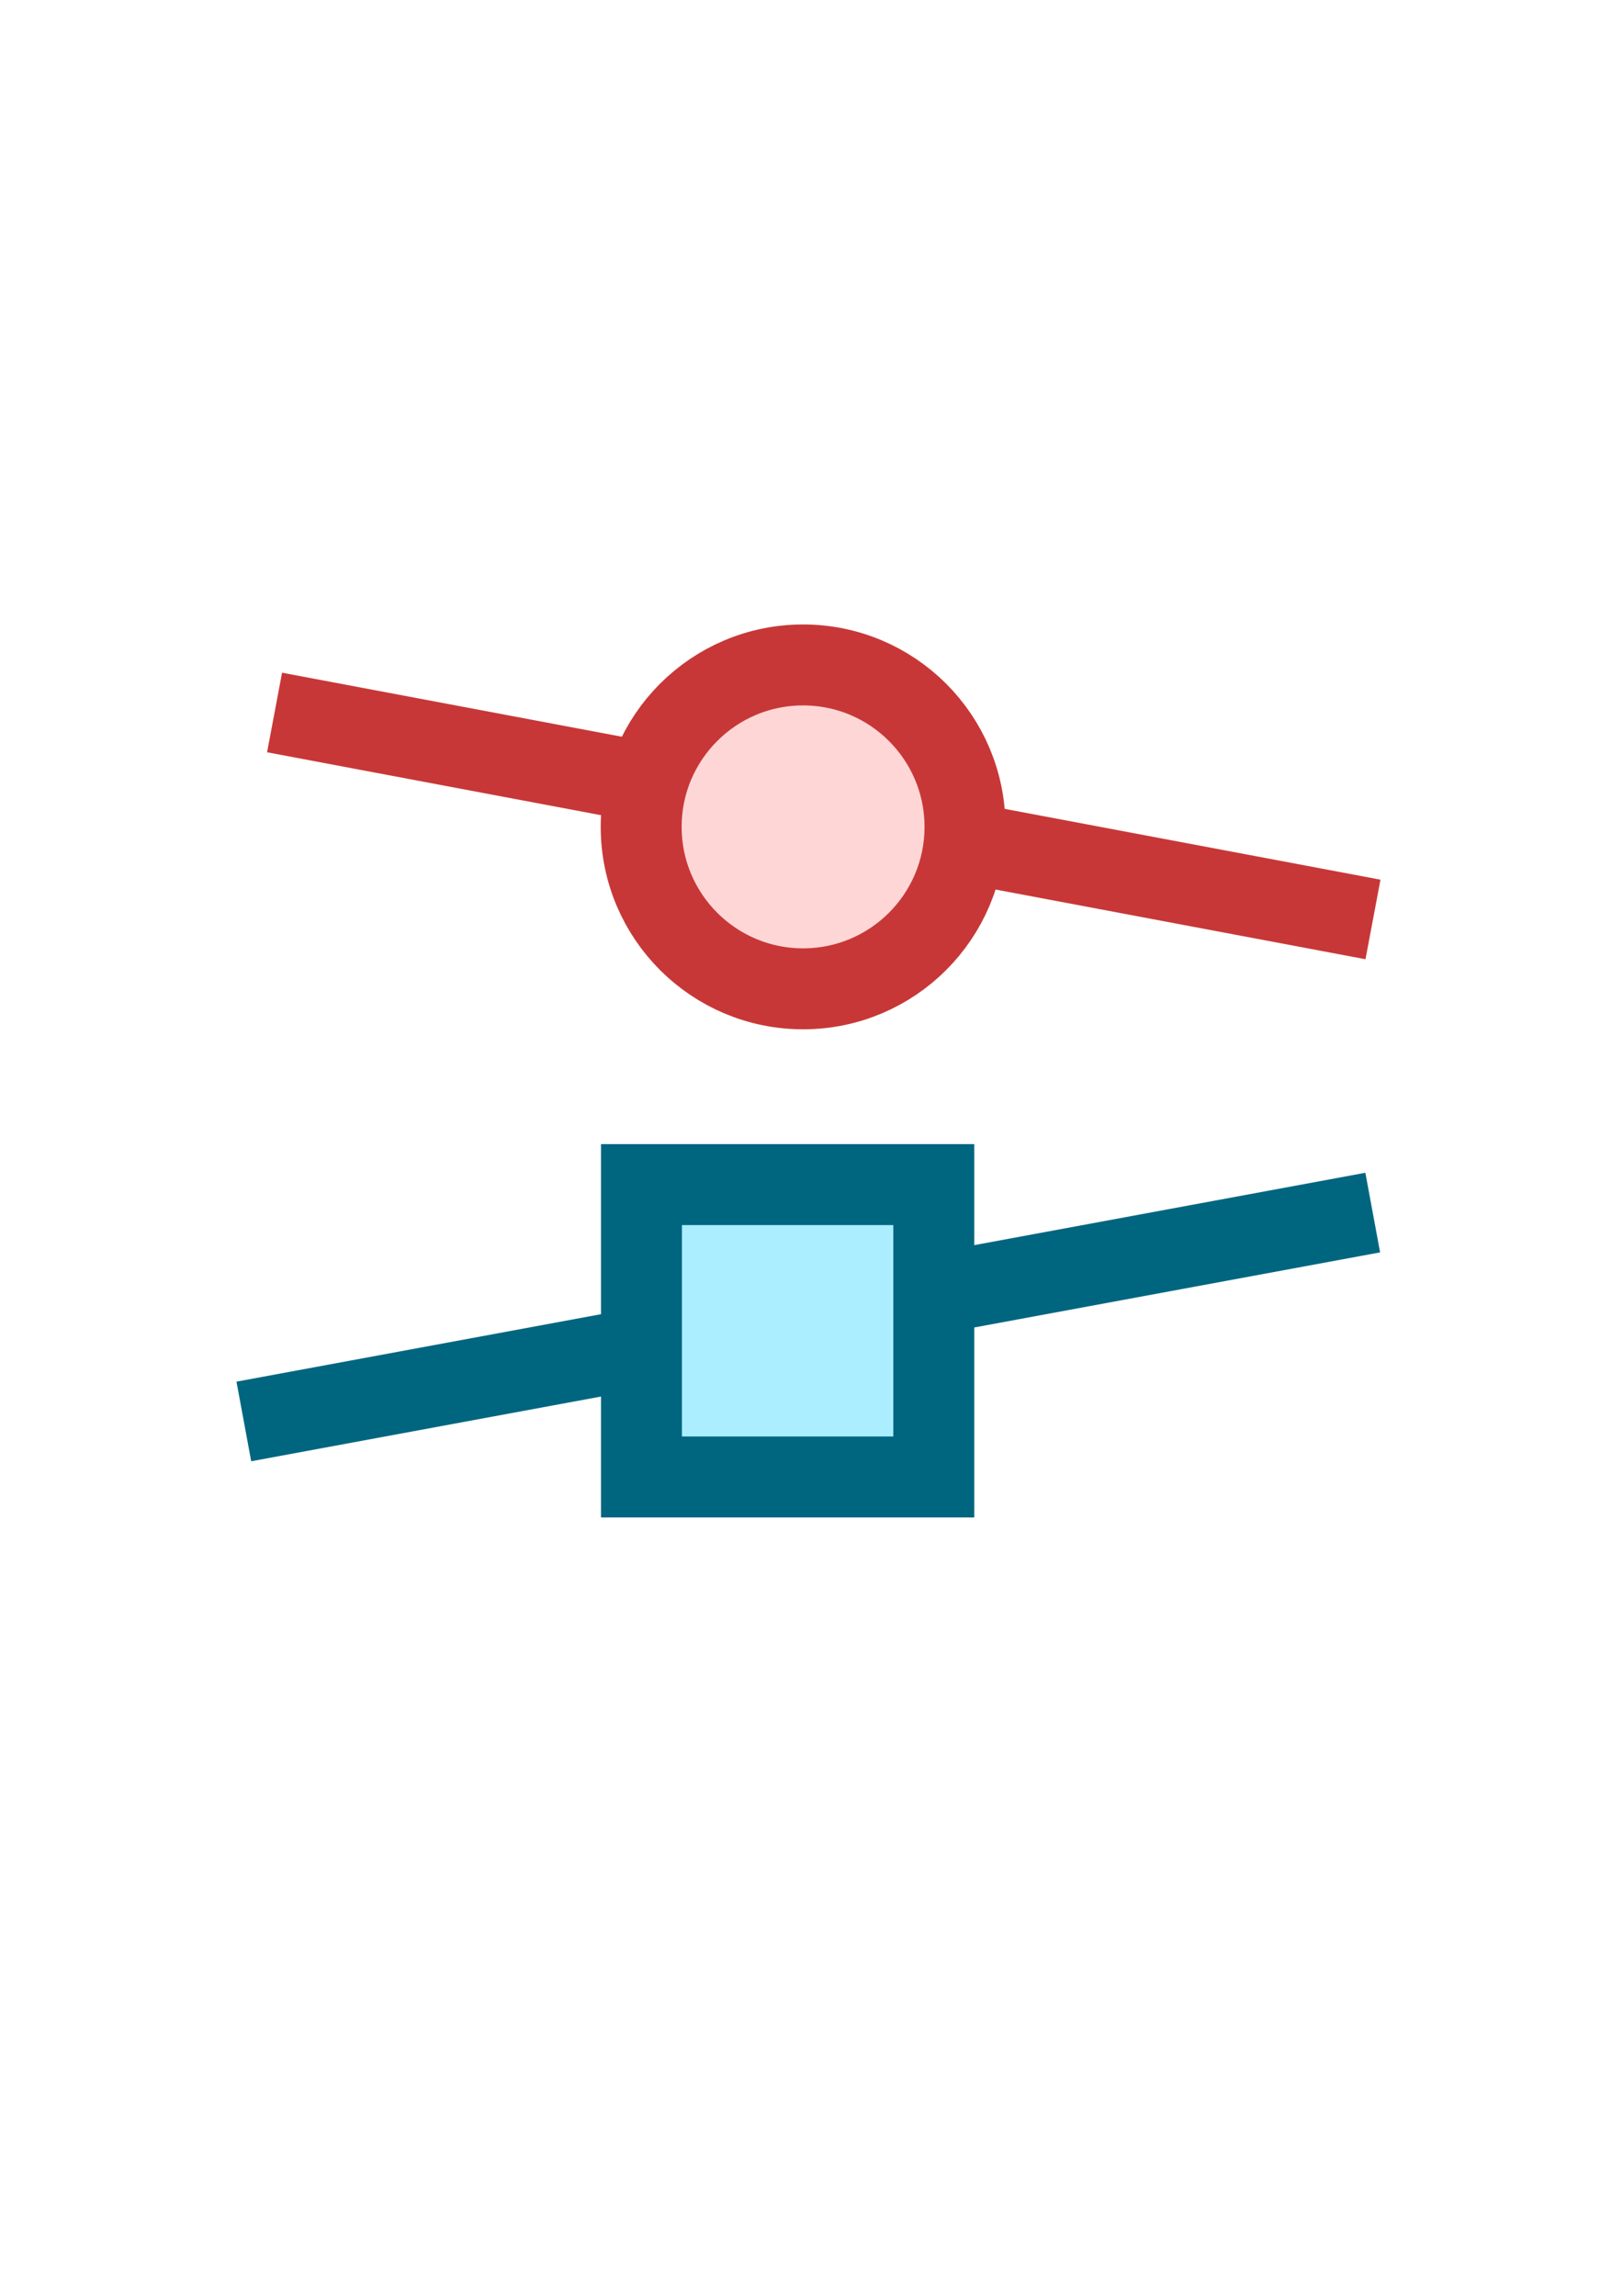 <?xml version="1.0" encoding="UTF-8" standalone="no"?>
<svg
   xmlns:dc="http://purl.org/dc/elements/1.1/"
   xmlns:cc="http://creativecommons.org/ns#"
   xmlns:rdf="http://www.w3.org/1999/02/22-rdf-syntax-ns#"
   xmlns:svg="http://www.w3.org/2000/svg"
   xmlns="http://www.w3.org/2000/svg"
   xmlns:sodipodi="http://sodipodi.sourceforge.net/DTD/sodipodi-0.dtd"
   xmlns:inkscape="http://www.inkscape.org/namespaces/inkscape"
   width="210mm"
   height="297mm"
   viewBox="0 0 210 297"
   version="1.1"
   id="svg851"
   inkscape:version="1.0.1 (3bc2e813f5, 2020-09-07)"
   sodipodi:docname="icon-marker-stylebig.svg">
  <defs
     id="defs845" />
  <sodipodi:namedview
     id="base"
     pagecolor="#ffffff"
     bordercolor="#666666"
     borderopacity="1.0"
     inkscape:pageopacity="0.0"
     inkscape:pageshadow="2"
     inkscape:zoom="0.98994949"
     inkscape:cx="360.73018"
     inkscape:cy="408.21671"
     inkscape:document-units="mm"
     inkscape:current-layer="layer1"
     inkscape:document-rotation="0"
     showgrid="false"
     inkscape:window-width="1438"
     inkscape:window-height="1115"
     inkscape:window-x="186"
     inkscape:window-y="56"
     inkscape:window-maximized="0" />
  <g
     inkscape:label="Calque 1"
     inkscape:groupmode="layer"
     id="layer1">
    <g
       id="g1632">
      <path
         style="fill:none;stroke:#006680;stroke-width:10.474;stroke-linecap:butt;stroke-linejoin:miter;stroke-miterlimit:4;stroke-dasharray:none;stroke-opacity:1"
         d="M 31.549,183.888 177.618,156.865"
         id="path1452-4"
         sodipodi:nodetypes="cc" />
      <path
         style="fill:none;stroke:#c83737;stroke-width:10.474;stroke-linecap:butt;stroke-linejoin:miter;stroke-miterlimit:4;stroke-dasharray:none;stroke-opacity:1"
         d="M 35.526,92.172 177.65,118.947"
         id="path1452"
         sodipodi:nodetypes="cc" />
      <ellipse
         style="fill:#ffd6d6;fill-opacity:1;stroke:#c83737;stroke-width:10.474;stroke-miterlimit:4;stroke-dasharray:none;stroke-dashoffset:0;stroke-opacity:1"
         id="path1414-9"
         cx="103.911"
         cy="106.971"
         rx="20.949"
         ry="20.949" />
      <rect
         style="fill:#aaeeff;fill-opacity:1;stroke:#006680;stroke-width:10.474;stroke-miterlimit:4;stroke-dasharray:none;stroke-dashoffset:0;stroke-opacity:1"
         id="rect1468-9"
         width="37.824"
         height="37.824"
         x="82.999"
         y="153.247" />
    </g>
  </g>
</svg>
